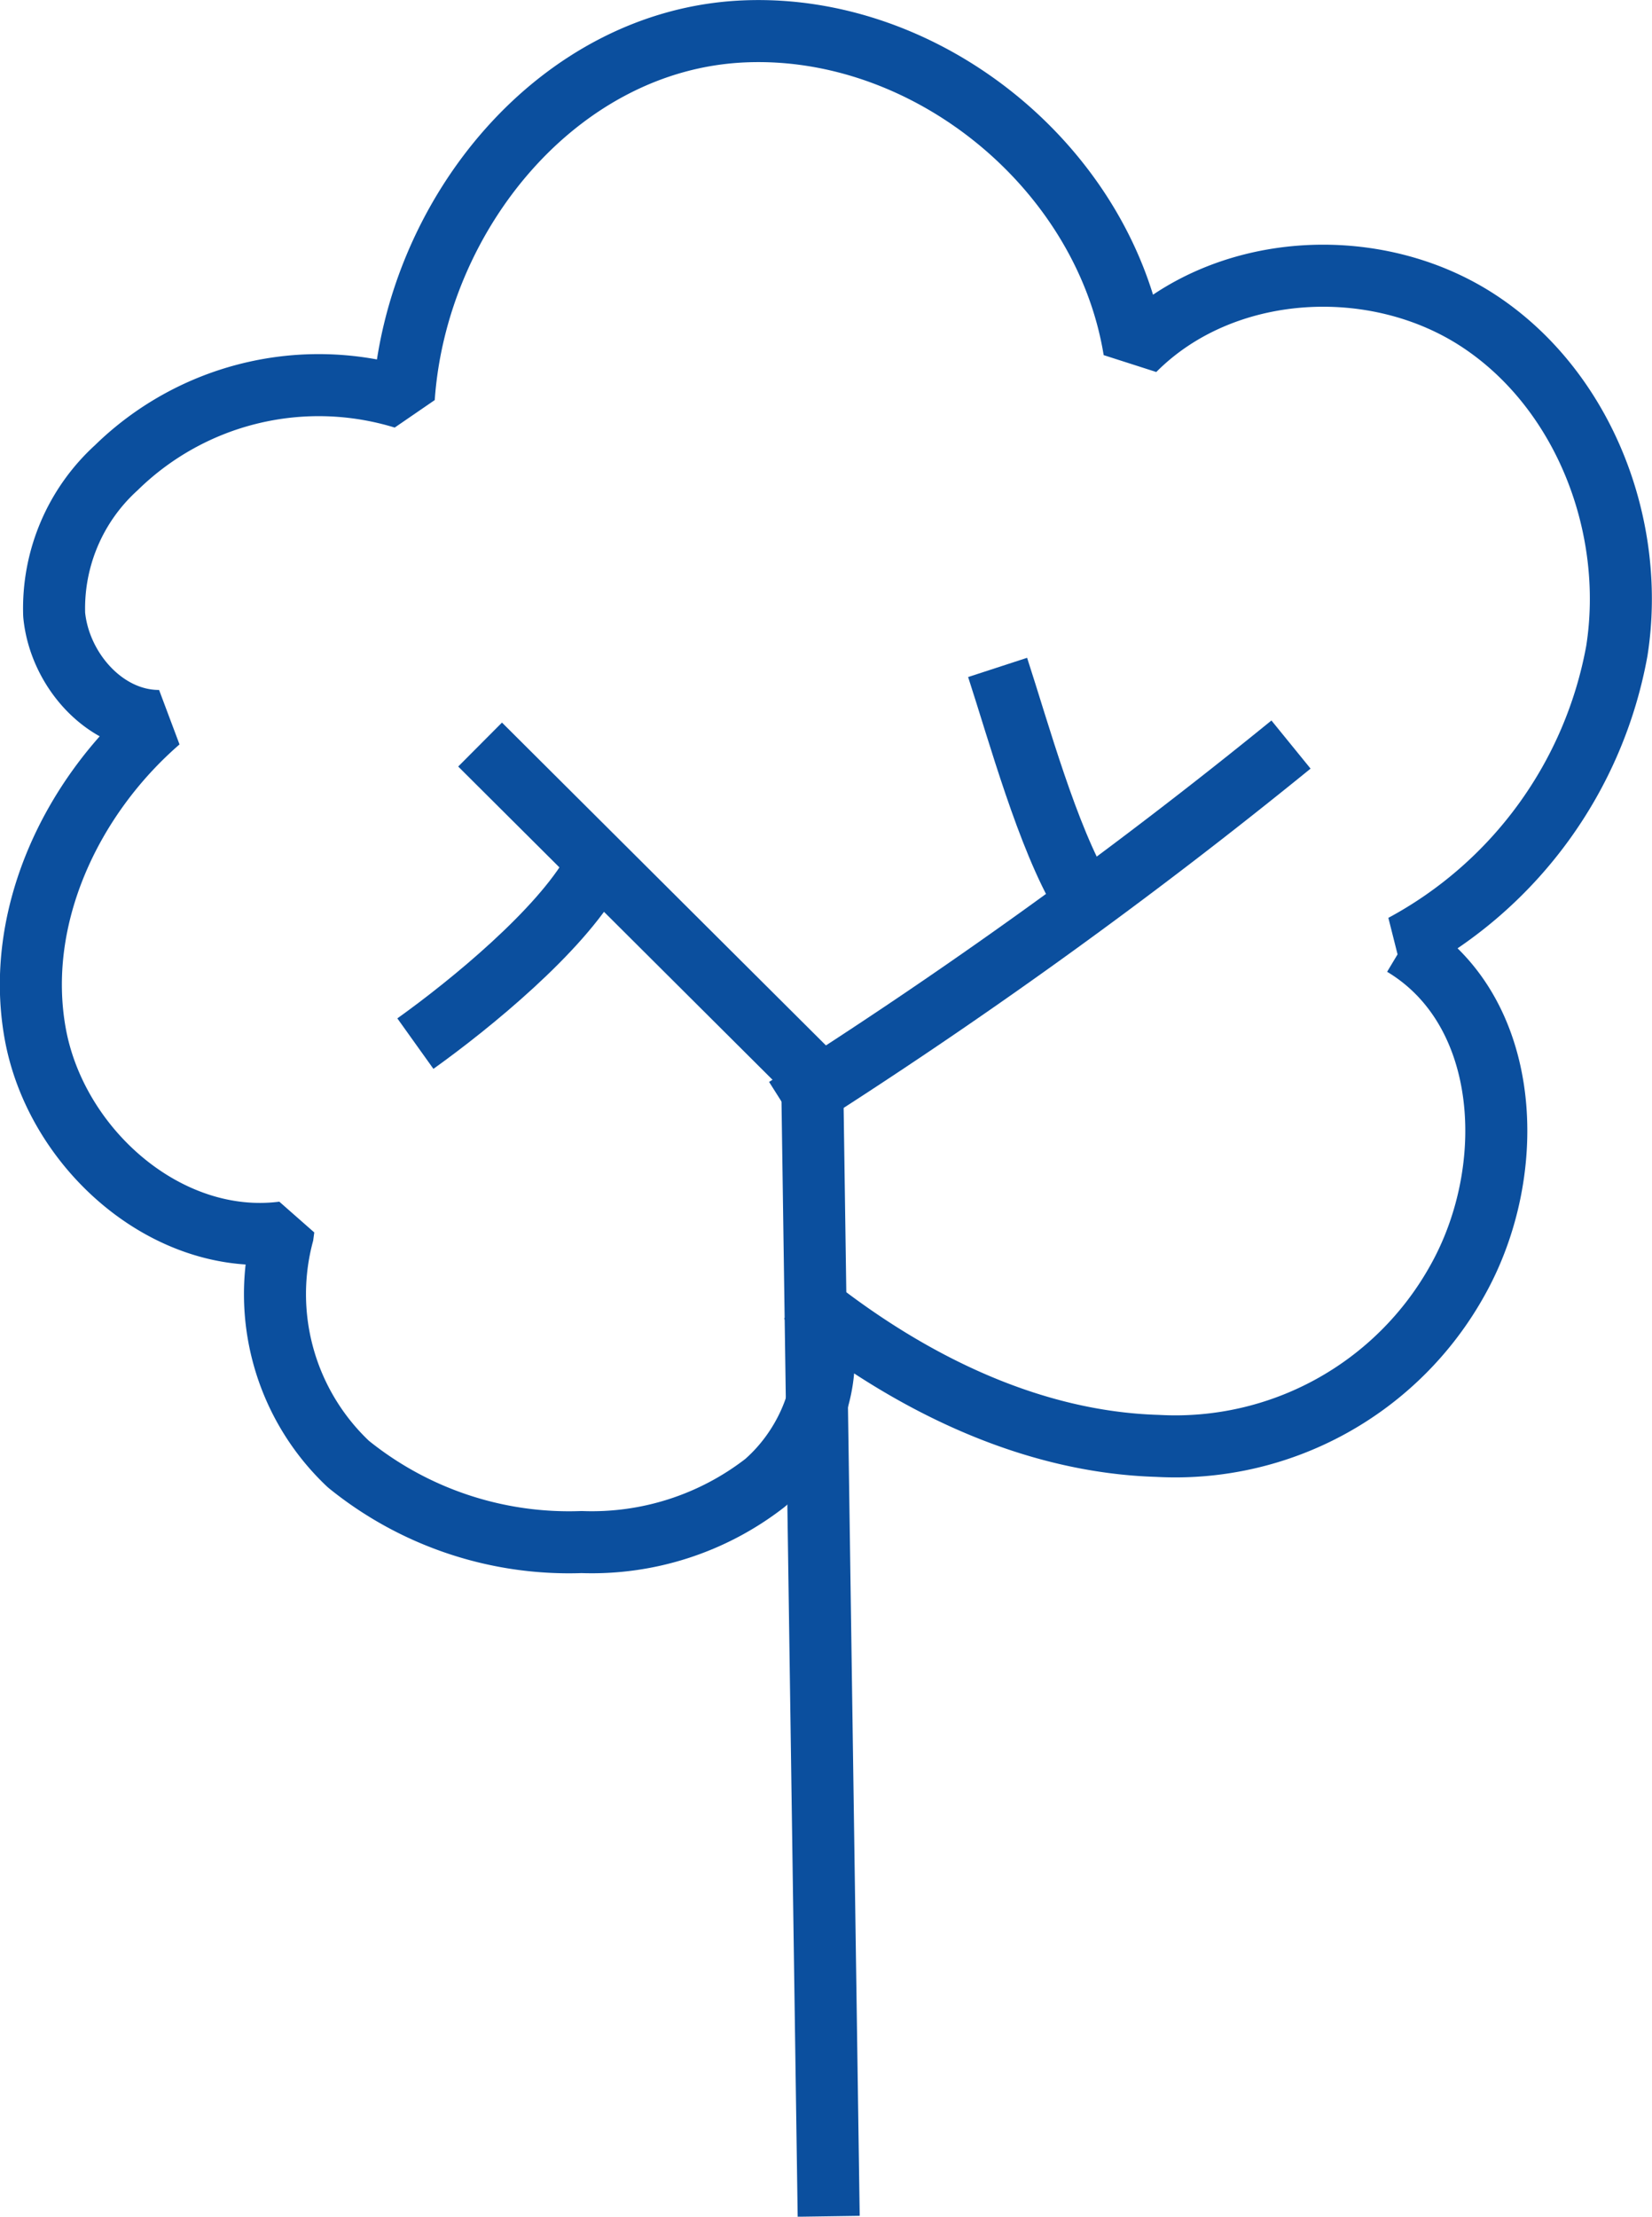 <svg xmlns="http://www.w3.org/2000/svg" viewBox="0 0 79.9 107.18"><defs><style>.cls-1{fill:none;stroke:#0b4f9e;stroke-linejoin:bevel;stroke-width:3px;}</style></defs><g id="Ebene_2" data-name="Ebene 2"><g id="Elements"><path class="cls-1" d="M19.53,19.24A14,14,0,0,0,5.62,22.62a9.19,9.19,0,0,0-3,7.1c.25,2.64,2.44,5.15,5.08,5.14-4.28,3.71-7,9.51-6,15.1s6.4,10.35,12,9.63a11.29,11.29,0,0,0,3.15,11.2,16.94,16.94,0,0,0,11.28,3.77A13.65,13.65,0,0,0,37,71.7c2.4-2.09,3.63-5.71,2.29-8.59,4.81,3.78,10.59,6.62,16.7,6.8a15.61,15.61,0,0,0,14.5-8c3-5.34,2.61-13.07-2.63-16.21A20.28,20.28,0,0,0,78.2,31.47c.94-6-1.58-12.57-6.63-15.92s-12.44-2.92-16.71,1.38c-1.43-8.8-10-15.82-18.92-15.41S20.15,10.34,19.53,19.24Z"/><path class="cls-1" d="M40.08,107.16,39.28,52,23.22,36"/><path class="cls-1" d="M38,53.58A253.89,253.89,0,0,0,62.44,36"/><path class="cls-1" d="M52.36,43.33c-1.7-2.86-3.08-7.9-4.11-11.06"/><path class="cls-1" d="M28.7,42.14c-1.64,2.88-5.91,6.39-8.61,8.32"/></g></g></svg>